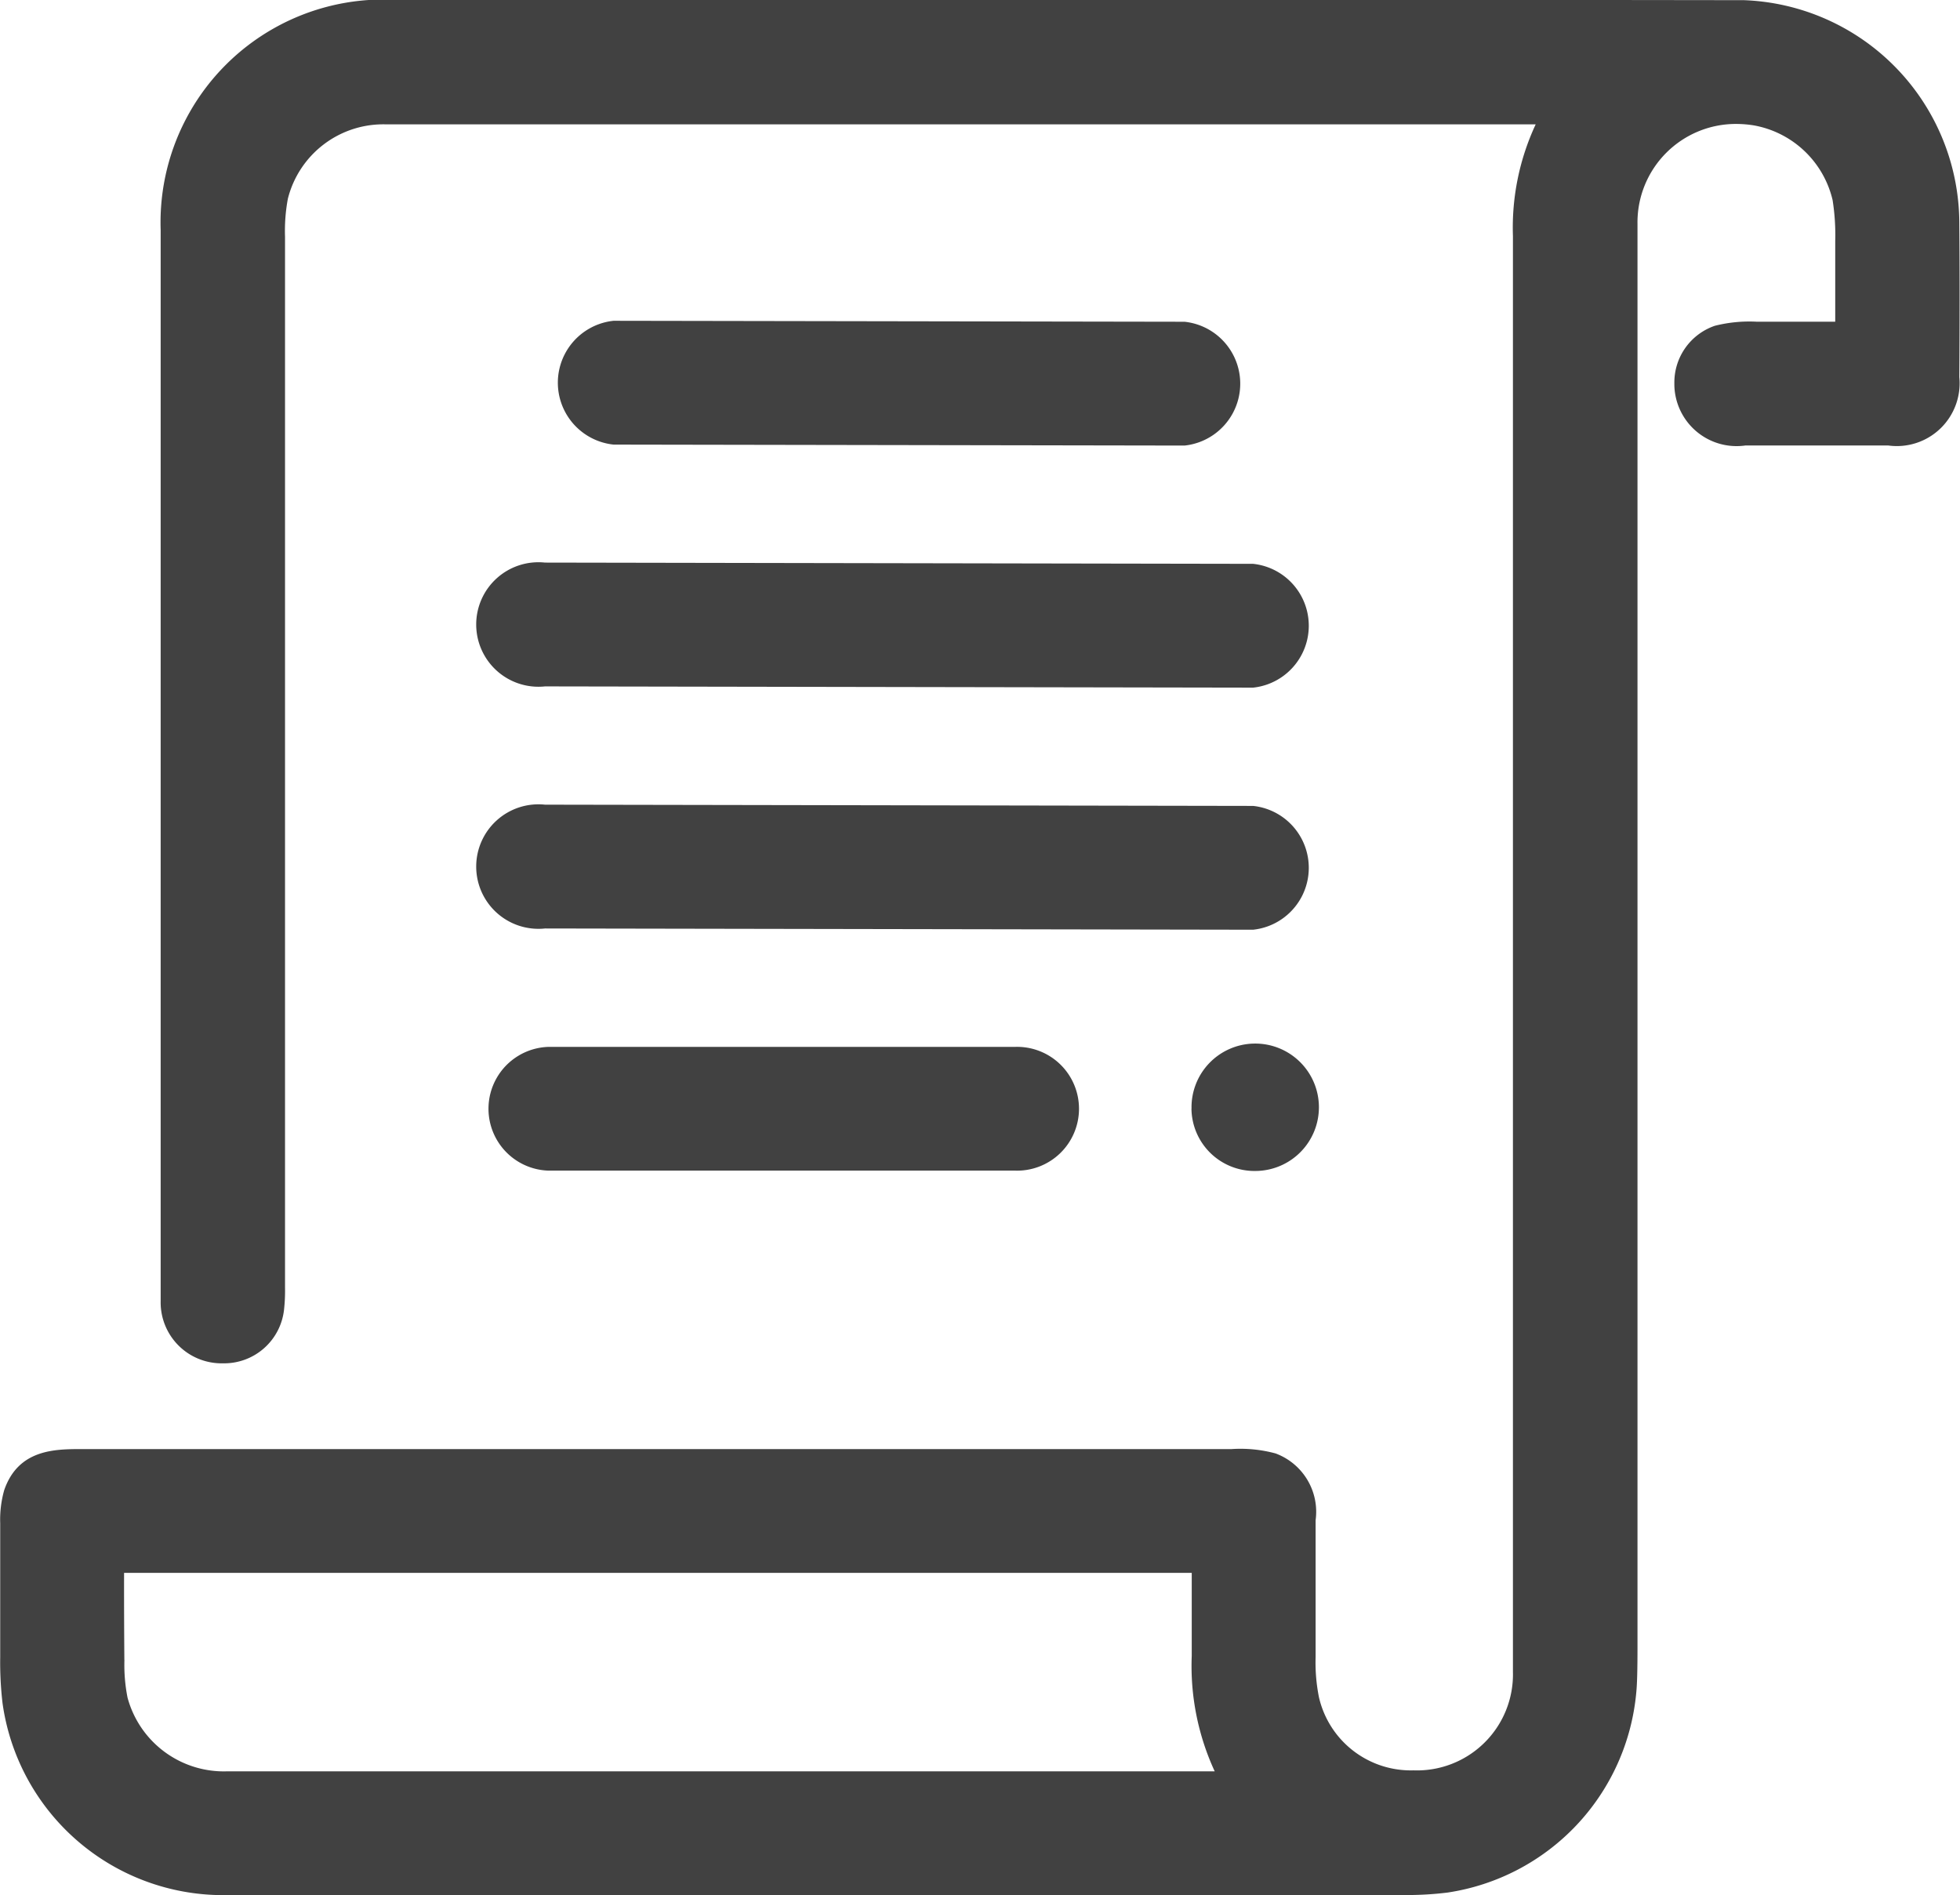 <svg xmlns="http://www.w3.org/2000/svg" width="28.339" height="27.4" viewBox="0 0 28.339 27.4">
  <g id="Group_46471" data-name="Group 46471" transform="translate(-11427.478 -645.32)">
    <path id="Union_14" data-name="Union 14" d="M2426.611,846.813h-5.829a3.221,3.221,0,0,1-3.195-2.78,5.116,5.116,0,0,1-.033-.665c0-.639,0-1.289,0-1.931a1.567,1.567,0,0,1,.058-.48c.205-.593.737-.593,1.125-.593h16.62a1.943,1.943,0,0,1,.637.063.9.9,0,0,1,.579.966c0,.658,0,1.324,0,1.978a2.554,2.554,0,0,0,.048.58,1.363,1.363,0,0,0,1.366,1.058,1.388,1.388,0,0,0,1.439-1.424c0-6.8,0-13.79,0-20.76a3.53,3.53,0,0,1,.329-1.614h-1.672l-14.948,0a1.423,1.423,0,0,0-1.422,1.076,2.561,2.561,0,0,0-.041.55v15.189a2.487,2.487,0,0,1-.014.32.871.871,0,0,1-.884.778.881.881,0,0,1-.9-.9q0-7.742,0-15.484a3.223,3.223,0,0,1,3.333-3.332h3.389c5.244,0,10.567,0,15.819.007l.338,0a3.234,3.234,0,0,1,3.127,3.231c.006.736.005,1.482,0,2.218a.908.908,0,0,1-1.027.99h-2.066a.9.9,0,0,1-1.027-.871v-.032a.866.866,0,0,1,.586-.828,2.049,2.049,0,0,1,.6-.059h1.14c0-.386,0-.777,0-1.164a3.242,3.242,0,0,0-.038-.594,1.429,1.429,0,0,0-1.144-1.081,1.63,1.63,0,0,0-.246-.02,1.423,1.423,0,0,0-1.431,1.445q0,1.16,0,2.317,0,9.126,0,18.251c0,.323-.005.538-.017.658a3.219,3.219,0,0,1-2.73,2.9,4.794,4.794,0,0,1-.667.035Zm-7.261-3.4a2.422,2.422,0,0,0,.045.544,1.442,1.442,0,0,0,1.443,1.066h14.276a3.631,3.631,0,0,1-.332-1.669v-1.2h-15.437C2419.344,842.575,2419.346,843,2419.349,843.413Zm15.429-7.97a.921.921,0,1,1,.922.9A.911.911,0,0,1,2434.778,835.442Zm-9.3.895a.895.895,0,0,1,0-1.789h6.748a.895.895,0,1,1,0,1.789Zm10.19-3.483-10.238-.018a.9.9,0,1,1,0-1.79l10.238.018a.9.9,0,0,1,0,1.79Zm0-3.5-10.238-.018a.9.9,0,1,1,0-1.79l10.238.018a.9.9,0,0,1,0,1.79Zm-.99-3.5-8.257-.014a.9.9,0,0,1,0-1.79l8.256.014a.9.9,0,0,1,0,1.79Z" transform="translate(9009.927 -174.093)" fill="#414141"/>
  </g>
</svg>
